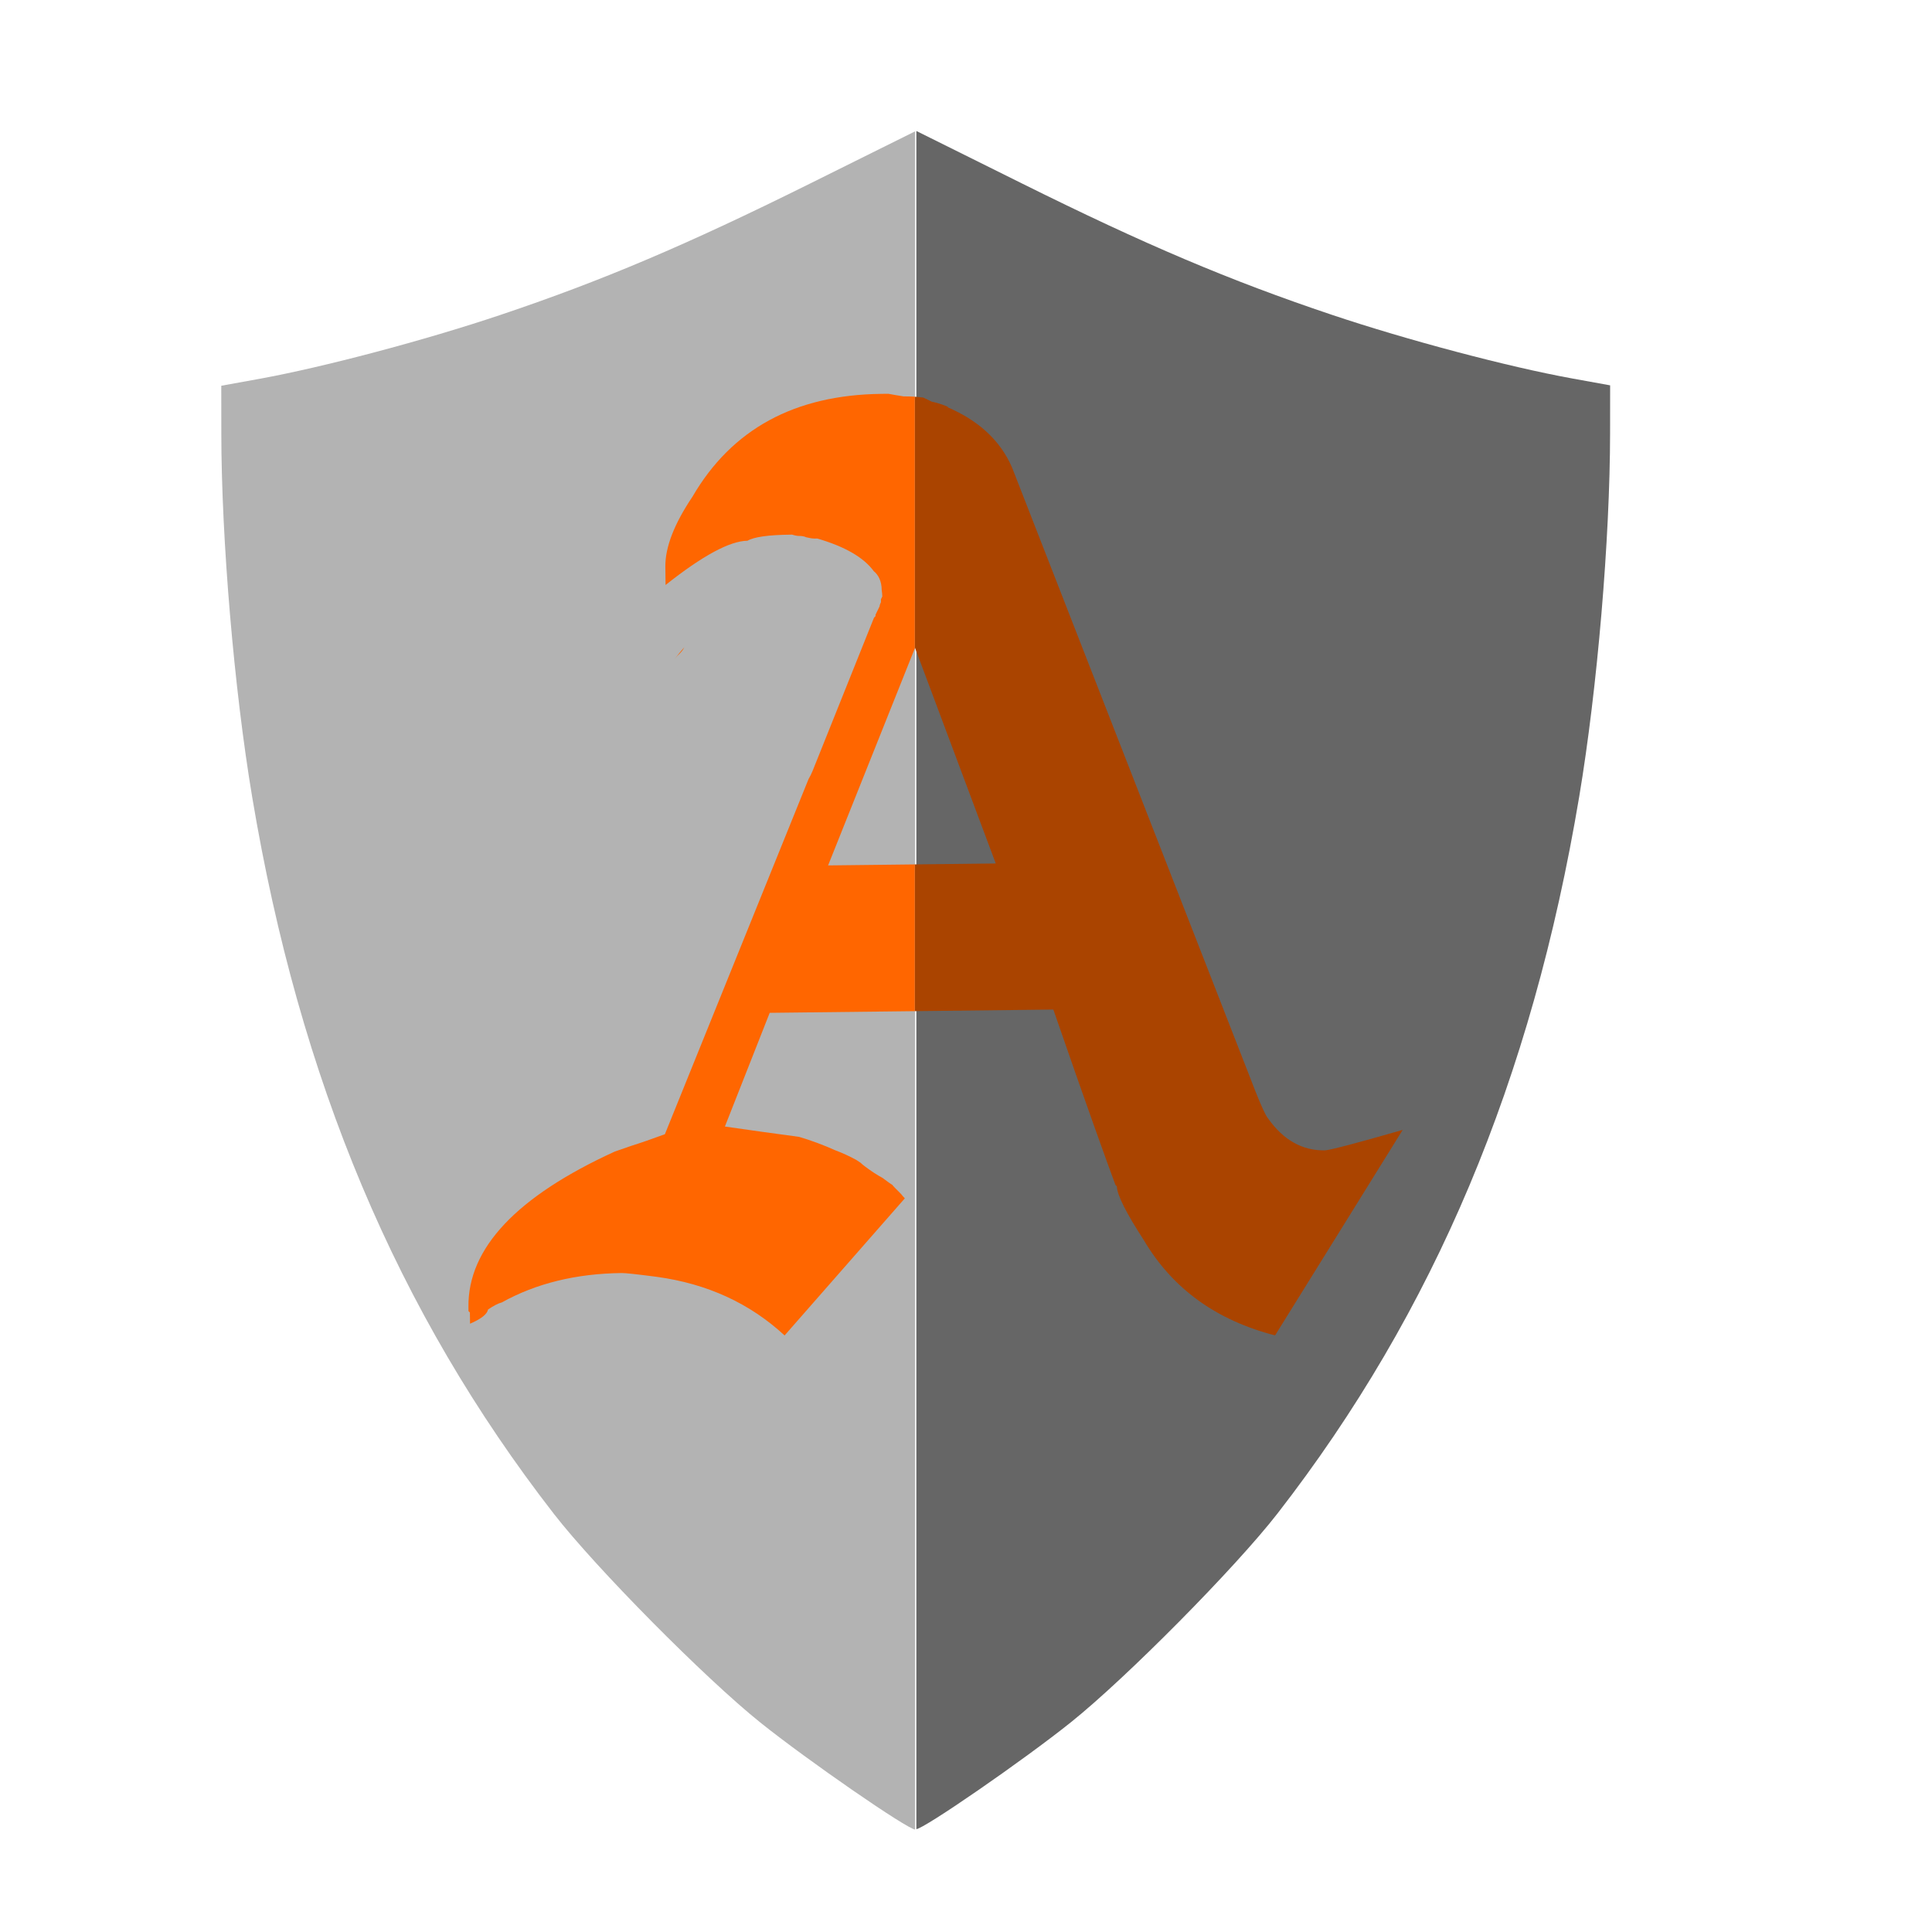 <?xml version="1.0" encoding="UTF-8" standalone="no"?>
<!-- Generator: Adobe Illustrator 16.0.0, SVG Export Plug-In . SVG Version: 6.00 Build 0)  -->

<svg
   xmlns:dc="http://purl.org/dc/elements/1.1/"
   xmlns:cc="http://creativecommons.org/ns#"
   xmlns:rdf="http://www.w3.org/1999/02/22-rdf-syntax-ns#"
   xmlns:svg="http://www.w3.org/2000/svg"
   xmlns="http://www.w3.org/2000/svg"
   xmlns:sodipodi="http://sodipodi.sourceforge.net/DTD/sodipodi-0.dtd"
   xmlns:inkscape="http://www.inkscape.org/namespaces/inkscape"
   version="1.1"
   id="Capa_1"
   x="0px"
   y="0px"
   width="737.408px"
   height="737.407px"
   viewBox="0 0 737.408 737.407"
   style="enable-background:new 0 0 737.408 737.407;"
   xml:space="preserve"
   sodipodi:docname="logo.svg"
   inkscape:version="0.92.3 (2405546, 2018-03-11)"
   inkscape:export-filename="/home/tecnosigma/projects/protector-angels/app/assets/images/logo.png"
   inkscape:export-xdpi="99"
   inkscape:export-ydpi="99"><defs
   id="defs39"><clipPath
     clipPathUnits="userSpaceOnUse"
     id="clipPath893"><rect
       style="opacity:1;fill:none;fill-opacity:1;fill-rule:nonzero;stroke:#ff0000;stroke-width:2.337;stroke-linecap:butt;stroke-linejoin:miter;stroke-miterlimit:4;stroke-dasharray:none;stroke-opacity:1"
       id="rect895"
       width="298.625"
       height="665.766"
       x="365.824"
       y="38.236"
       clip-path="none" /></clipPath><clipPath
     clipPathUnits="userSpaceOnUse"
     id="clipPath230"><rect
       style="opacity:1;fill:none;fill-opacity:1;fill-rule:nonzero;stroke:#ff0000;stroke-width:1;stroke-linecap:butt;stroke-linejoin:miter;stroke-miterlimit:4;stroke-dasharray:none;stroke-opacity:1"
       id="rect232"
       width="196.85"
       height="392.138"
       x="169.51"
       y="150.762"
       clip-path="none" /></clipPath><clipPath
     clipPathUnits="userSpaceOnUse"
     id="clipPath299"><rect
       style="opacity:1;fill:none;fill-opacity:1;fill-rule:nonzero;stroke:#ff0000;stroke-width:1.041;stroke-linecap:butt;stroke-linejoin:miter;stroke-miterlimit:4;stroke-dasharray:none;stroke-opacity:1"
       id="rect301"
       width="213.435"
       height="392.138"
       x="-579.795"
       y="150.762"
       clip-path="none"
       transform="scale(-1,1)" /></clipPath><clipPath
     clipPathUnits="userSpaceOnUse"
     id="clipPath893-6"><rect
       style="opacity:1;fill:none;fill-opacity:1;fill-rule:nonzero;stroke:#ff0000;stroke-width:2.337;stroke-linecap:butt;stroke-linejoin:miter;stroke-miterlimit:4;stroke-dasharray:none;stroke-opacity:1"
       id="rect895-7"
       width="298.625"
       height="665.766"
       x="365.824"
       y="38.236"
       clip-path="none" /></clipPath></defs><sodipodi:namedview
   pagecolor="#ffffff"
   bordercolor="#666666"
   borderopacity="1"
   objecttolerance="10"
   gridtolerance="10"
   guidetolerance="10"
   inkscape:pageopacity="0"
   inkscape:pageshadow="2"
   inkscape:window-width="1299"
   inkscape:window-height="713"
   id="namedview37"
   showgrid="false"
   inkscape:zoom="0.64008073"
   inkscape:cx="-324.17734"
   inkscape:cy="449.92897"
   inkscape:window-x="67"
   inkscape:window-y="27"
   inkscape:window-maximized="1"
   inkscape:current-layer="Capa_1" />

<g
   id="g6">
</g>
<g
   id="g8">
</g>
<g
   id="g10">
</g>
<g
   id="g12">
</g>
<g
   id="g14">
</g>
<g
   id="g16">
</g>
<g
   id="g18">
</g>
<g
   id="g20">
</g>
<g
   id="g22">
</g>
<g
   id="g24">
</g>
<g
   id="g26">
</g>
<g
   id="g28">
</g>
<g
   id="g30">
</g>
<g
   id="g32">
</g>
<g
   id="g34">
</g>
<flowRoot
   xml:space="preserve"
   id="flowRoot117"
   style="fill:black;stroke:none;stroke-opacity:1;stroke-width:1px;stroke-linejoin:miter;stroke-linecap:butt;fill-opacity:1;font-family:Pagul;font-style:normal;font-weight:normal;font-size:125px;line-height:125%;letter-spacing:0px;word-spacing:0px;text-anchor:start;text-align:start;writing-mode:lr;-inkscape-font-specification:'Pagul, Normal';font-stretch:normal;font-variant:normal;font-variant-ligatures:normal;font-variant-caps:normal;font-variant-numeric:normal"><flowRegion
     id="flowRegion119"><rect
       id="rect121"
       width="189.039"
       height="196.85"
       x="-290.588"
       y="289.026" /></flowRegion><flowPara
     id="flowPara123" /></flowRoot><g
   id="g337"
   transform="translate(417.135,26.559)"
   inkscape:export-filename="/home/tecnosigma/projects/protector-angels/app/assets/images/logo.png"
   inkscape:export-xdpi="99"
   inkscape:export-ydpi="99"><path
     transform="translate(-433.208,-24.473)"
     clip-path="url(#clipPath893)"
     inkscape:connector-curvature="0"
     id="path65"
     d="m 346.066,684.176 c -30.013,-20.151 -49.446,-36.203 -77.308,-63.859 -29.25,-29.034 -45.817,-48.968 -65.569,-78.896 -64.258,-97.362 -97.782,-215.658 -101.644,-358.664 l -1.016,-37.61 14.691,-2.796 c 71.017,-13.515 149.687,-42.23 227.613,-83.082 L 365.155,47.568 406.107,67.919 c 47.025,23.37 79.317,37.061 118.234,50.127 28.775,9.661 67.48,19.915 91.837,24.328 l 14.451,2.619 -0.016,18.159 c -0.034,40.547 -4.871,97.549 -11.781,138.815 -18.108,108.15 -55.272,196.459 -115.135,273.588 -16.018,20.637 -57.598,62.663 -78.84,79.684 -18.032,14.449 -56.257,40.851 -59.144,40.851 -1.047,0 -9.888,-5.361 -19.647,-11.913 z"
     style="opacity:1;fill:#666666;fill-opacity:1;fill-rule:nonzero;stroke:#000000;stroke-width:0;stroke-linecap:butt;stroke-linejoin:miter;stroke-miterlimit:4;stroke-dasharray:none;stroke-opacity:1" /><path
     transform="matrix(-1,0,0,1,297.95,-24.319)"
     clip-path="url(#clipPath893-6)"
     inkscape:connector-curvature="0"
     id="path65-5"
     d="m 346.066,684.176 c -30.013,-20.151 -49.446,-36.203 -77.308,-63.859 -29.25,-29.034 -45.817,-48.968 -65.569,-78.896 -64.258,-97.362 -97.782,-215.658 -101.644,-358.664 l -1.016,-37.61 14.691,-2.796 c 71.017,-13.515 149.687,-42.23 227.613,-83.082 L 365.155,47.568 406.107,67.919 c 47.025,23.37 79.317,37.061 118.234,50.127 28.775,9.661 67.48,19.915 91.837,24.328 l 14.451,2.619 -0.016,18.159 c -0.034,40.547 -4.871,97.549 -11.781,138.815 -18.108,108.15 -55.272,196.459 -115.135,273.588 -16.018,20.637 -57.598,62.663 -78.84,79.684 -18.032,14.449 -56.257,40.851 -59.144,40.851 -1.047,0 -9.888,-5.361 -19.647,-11.913 z"
     style="opacity:1;fill:#b3b3b3;fill-opacity:1;fill-rule:nonzero;stroke:#000000;stroke-width:0;stroke-linecap:butt;stroke-linejoin:miter;stroke-miterlimit:4;stroke-dasharray:none;stroke-opacity:1" /><g
     transform="translate(-601.487,-37.495)"
     id="g330"><path
       id="text34"
       style="font-style:normal;font-variant:normal;font-weight:normal;font-stretch:normal;font-size:125px;line-height:125%;font-family:Pagul;-inkscape-font-specification:'Pagul, Normal';font-variant-ligatures:normal;font-variant-caps:normal;font-variant-numeric:normal;text-align:start;letter-spacing:0px;word-spacing:0px;writing-mode:lr-tb;text-anchor:start;fill:#aa4400;fill-opacity:1;stroke:none;stroke-width:1px;stroke-linecap:butt;stroke-linejoin:miter;stroke-opacity:1"
       d="m 379.246,163.182 c -2.501,-1.038 -4.644,-1.725 -6.425,-2.06 l -3.218,-1.562 c -2.493,-0.327 -4.983,-0.476 -7.472,-0.447 -2.137,-0.331 -4.097,-0.664 -5.878,-0.999 l -2.667,0.029 c -33.064,0.381 -57.093,13.459 -72.086,39.234 -6.992,10.392 -10.445,19.321 -10.359,26.788 l 0.081,6.932 c 14.094,-11.185 24.519,-16.817 31.274,-16.895 2.472,-1.451 7.974,-2.226 16.507,-2.324 l 0.534,-0.005 c 1.071,0.343 1.96,0.511 2.671,0.502 1.067,-0.012 1.958,0.154 2.673,0.501 1.426,0.339 2.496,0.507 3.207,0.499 l 1.066,-0.013 c 10.55,3.079 17.713,7.231 21.529,12.445 1.814,1.443 3.021,3.918 3.034,7.198 0.127,0.808 0.217,1.628 0.227,2.473 l -0.521,1.073 0.013,1.066 c -0.347,0.715 -0.52,1.252 -0.516,1.607 l -0.521,1.073 -1.041,2.146 0.005,0.532 -0.528,0.54 -0.025,-0.012 -0.053,0.132 -1.629,4.063 -1.38,3.443 -1.404,3.503 -1.428,3.562 -1.406,3.508 -1.497,3.735 -1.492,3.722 -1.528,3.811 -1.439,3.59 -1.456,3.631 -1.527,3.809 -1.537,3.834 -1.52,3.793 -1.56,3.89 -1.482,3.696 -1.136,2.834 c -0.463,1.156 -0.984,2.178 -1.538,3.102 l -54.834,135.555 c -4.957,1.835 -9.206,3.306 -12.749,4.413 l -6.375,2.208 c -37.494,17.144 -56.112,36.914 -55.854,59.312 l 0.017,1.6 0.54,0.528 0.049,4.266 c 4.246,-1.827 6.538,-3.632 6.873,-5.413 2.117,-1.447 3.884,-2.355 5.302,-2.727 13.073,-7.262 28.319,-10.994 45.74,-11.195 1.422,-0.016 5.873,0.466 13.352,1.447 19.231,2.623 35.496,10.082 48.793,22.375 l 45.894,-52.338 c -0.539,-0.547 -1.009,-1.078 -1.31,-1.504 -0.086,-0.102 -1.16,-1.234 -2.356,-2.384 -0.413,-0.46 -1.658,-1.685 -0.689,-0.952 -1.147,-0.743 -2.272,-1.519 -3.352,-2.358 -0.857,-0.654 -0.488,-0.443 -2.092,-1.322 -1.242,-0.734 -2.462,-1.505 -3.632,-2.35 -1.166,-0.825 -2.329,-1.662 -3.388,-2.623 0.097,0.056 0.381,0.233 0.29,0.169 -0.666,-0.471 -1.357,-0.906 -2.037,-1.359 -2.626,-1.427 -5.25,-2.634 -7.871,-3.608 -4.646,-2.08 -9.29,-3.806 -13.928,-5.175 -4.986,-0.654 -9.793,-1.309 -14.423,-1.967 l -13.89,-1.974 17.1,-43.4 108.26,-1.246 c 6.253,18.063 11.399,32.761 15.441,44.093 4.042,11.332 6.796,18.945 8.263,22.839 l 0.54,0.528 c 0.037,3.2 3.494,10.094 10.372,20.682 10.879,18.365 27.553,30.44 50.021,36.226 l 48.701,-78.433 c -18.075,5.186 -28.001,7.79 -29.779,7.811 -8.533,0.098 -15.691,-3.909 -21.473,-12.021 -1.079,-1.054 -3.636,-6.892 -7.669,-17.513 L 403.513,186.37 c -4.385,-10.261 -12.652,-17.988 -24.802,-23.182 z m -12.81,91.888 30.815,82.317 -63.995,0.736 z m -88.054,-0.233 c -1.268,1.436 -2.504,2.941 -3.699,4.531 0.497,-0.583 0.964,-1.204 1.513,-1.689 0.753,-0.784 0.946,-0.925 1.496,-1.664 0.223,-0.397 0.461,-0.784 0.691,-1.177 z m -2.731,33.726 c -0.044,0.157 -0.047,0.206 0.009,0.008 -0.003,-0.002 -0.006,-0.006 -0.009,-0.008 z"
       inkscape:connector-curvature="0"
       clip-path="url(#clipPath299)"
       transform="translate(167.166,3.125)" /><path
       id="text34-3"
       style="font-style:normal;font-variant:normal;font-weight:normal;font-stretch:normal;font-size:125px;line-height:125%;font-family:Pagul;-inkscape-font-specification:'Pagul, Normal';font-variant-ligatures:normal;font-variant-caps:normal;font-variant-numeric:normal;text-align:start;letter-spacing:0px;word-spacing:0px;writing-mode:lr-tb;text-anchor:start;fill:#ff6600;fill-opacity:1;stroke:none;stroke-width:1px;stroke-linecap:butt;stroke-linejoin:miter;stroke-opacity:1"
       d="m 379.246,163.182 c -2.501,-1.038 -4.644,-1.725 -6.425,-2.06 l -3.218,-1.562 c -2.493,-0.327 -4.983,-0.476 -7.472,-0.447 -2.137,-0.331 -4.097,-0.664 -5.878,-0.999 l -2.667,0.029 c -33.064,0.381 -57.093,13.459 -72.086,39.234 -6.992,10.392 -10.445,19.321 -10.359,26.788 l 0.081,6.932 c 14.094,-11.185 24.519,-16.817 31.274,-16.895 2.472,-1.451 7.974,-2.226 16.507,-2.324 l 0.534,-0.005 c 1.071,0.343 1.96,0.511 2.671,0.502 1.067,-0.012 1.958,0.154 2.673,0.501 1.426,0.339 2.496,0.507 3.207,0.499 l 1.066,-0.013 c 10.55,3.079 17.713,7.231 21.529,12.445 1.814,1.443 3.021,3.918 3.034,7.198 0.127,0.808 0.217,1.628 0.227,2.473 l -0.521,1.073 0.013,1.066 c -0.347,0.715 -0.52,1.252 -0.516,1.607 l -0.521,1.073 -1.041,2.146 0.005,0.532 -0.528,0.54 -0.025,-0.012 -0.053,0.132 -1.629,4.063 -1.38,3.443 -1.404,3.503 -1.428,3.562 -1.406,3.508 -1.497,3.735 -1.492,3.722 -1.528,3.811 -1.439,3.59 -1.456,3.631 -1.527,3.809 -1.537,3.834 -1.52,3.793 -1.56,3.89 -1.482,3.696 -1.136,2.834 c -0.463,1.156 -0.984,2.178 -1.538,3.102 l -54.834,135.555 c -4.957,1.835 -9.206,3.306 -12.749,4.413 l -6.375,2.208 c -37.494,17.144 -56.112,36.914 -55.854,59.312 l 0.017,1.6 0.54,0.528 0.049,4.266 c 4.246,-1.827 6.538,-3.632 6.873,-5.413 2.117,-1.447 3.884,-2.355 5.302,-2.727 13.073,-7.262 28.319,-10.994 45.74,-11.195 1.422,-0.016 5.873,0.466 13.352,1.447 19.231,2.623 35.496,10.082 48.793,22.375 l 45.894,-52.338 c -0.539,-0.547 -1.009,-1.078 -1.31,-1.504 -0.086,-0.102 -1.16,-1.234 -2.356,-2.384 -0.413,-0.46 -1.658,-1.685 -0.689,-0.952 -1.147,-0.743 -2.272,-1.519 -3.352,-2.358 -0.857,-0.654 -0.488,-0.443 -2.092,-1.322 -1.242,-0.734 -2.462,-1.505 -3.632,-2.35 -1.166,-0.825 -2.329,-1.662 -3.388,-2.623 0.097,0.056 0.381,0.233 0.29,0.169 -0.666,-0.471 -1.357,-0.906 -2.037,-1.359 -2.626,-1.427 -5.25,-2.634 -7.871,-3.608 -4.646,-2.08 -9.29,-3.806 -13.928,-5.175 -4.986,-0.654 -9.793,-1.309 -14.423,-1.967 l -13.89,-1.974 17.1,-43.4 108.26,-1.246 c 6.253,18.063 11.399,32.761 15.441,44.093 4.042,11.332 6.796,18.945 8.263,22.839 l 0.54,0.528 c 0.037,3.2 3.494,10.094 10.372,20.682 10.879,18.365 27.553,30.44 50.021,36.226 l 48.701,-78.433 c -18.075,5.186 -28.001,7.79 -29.779,7.811 -8.533,0.098 -15.691,-3.909 -21.473,-12.021 -1.079,-1.054 -3.636,-6.892 -7.669,-17.513 L 403.513,186.37 c -4.385,-10.261 -12.652,-17.988 -24.802,-23.182 z m -12.81,91.888 30.815,82.317 -63.995,0.736 z m -88.054,-0.233 c -1.268,1.436 -2.504,2.941 -3.699,4.531 0.497,-0.583 0.964,-1.204 1.513,-1.689 0.753,-0.784 0.946,-0.925 1.496,-1.664 0.223,-0.397 0.461,-0.784 0.691,-1.177 z m -2.731,33.726 c -0.044,0.157 -0.047,0.206 0.009,0.008 -0.003,-0.002 -0.006,-0.006 -0.009,-0.008 z"
       inkscape:connector-curvature="0"
       clip-path="url(#clipPath230)"
       transform="translate(167.166,3.125)" /></g></g></svg>